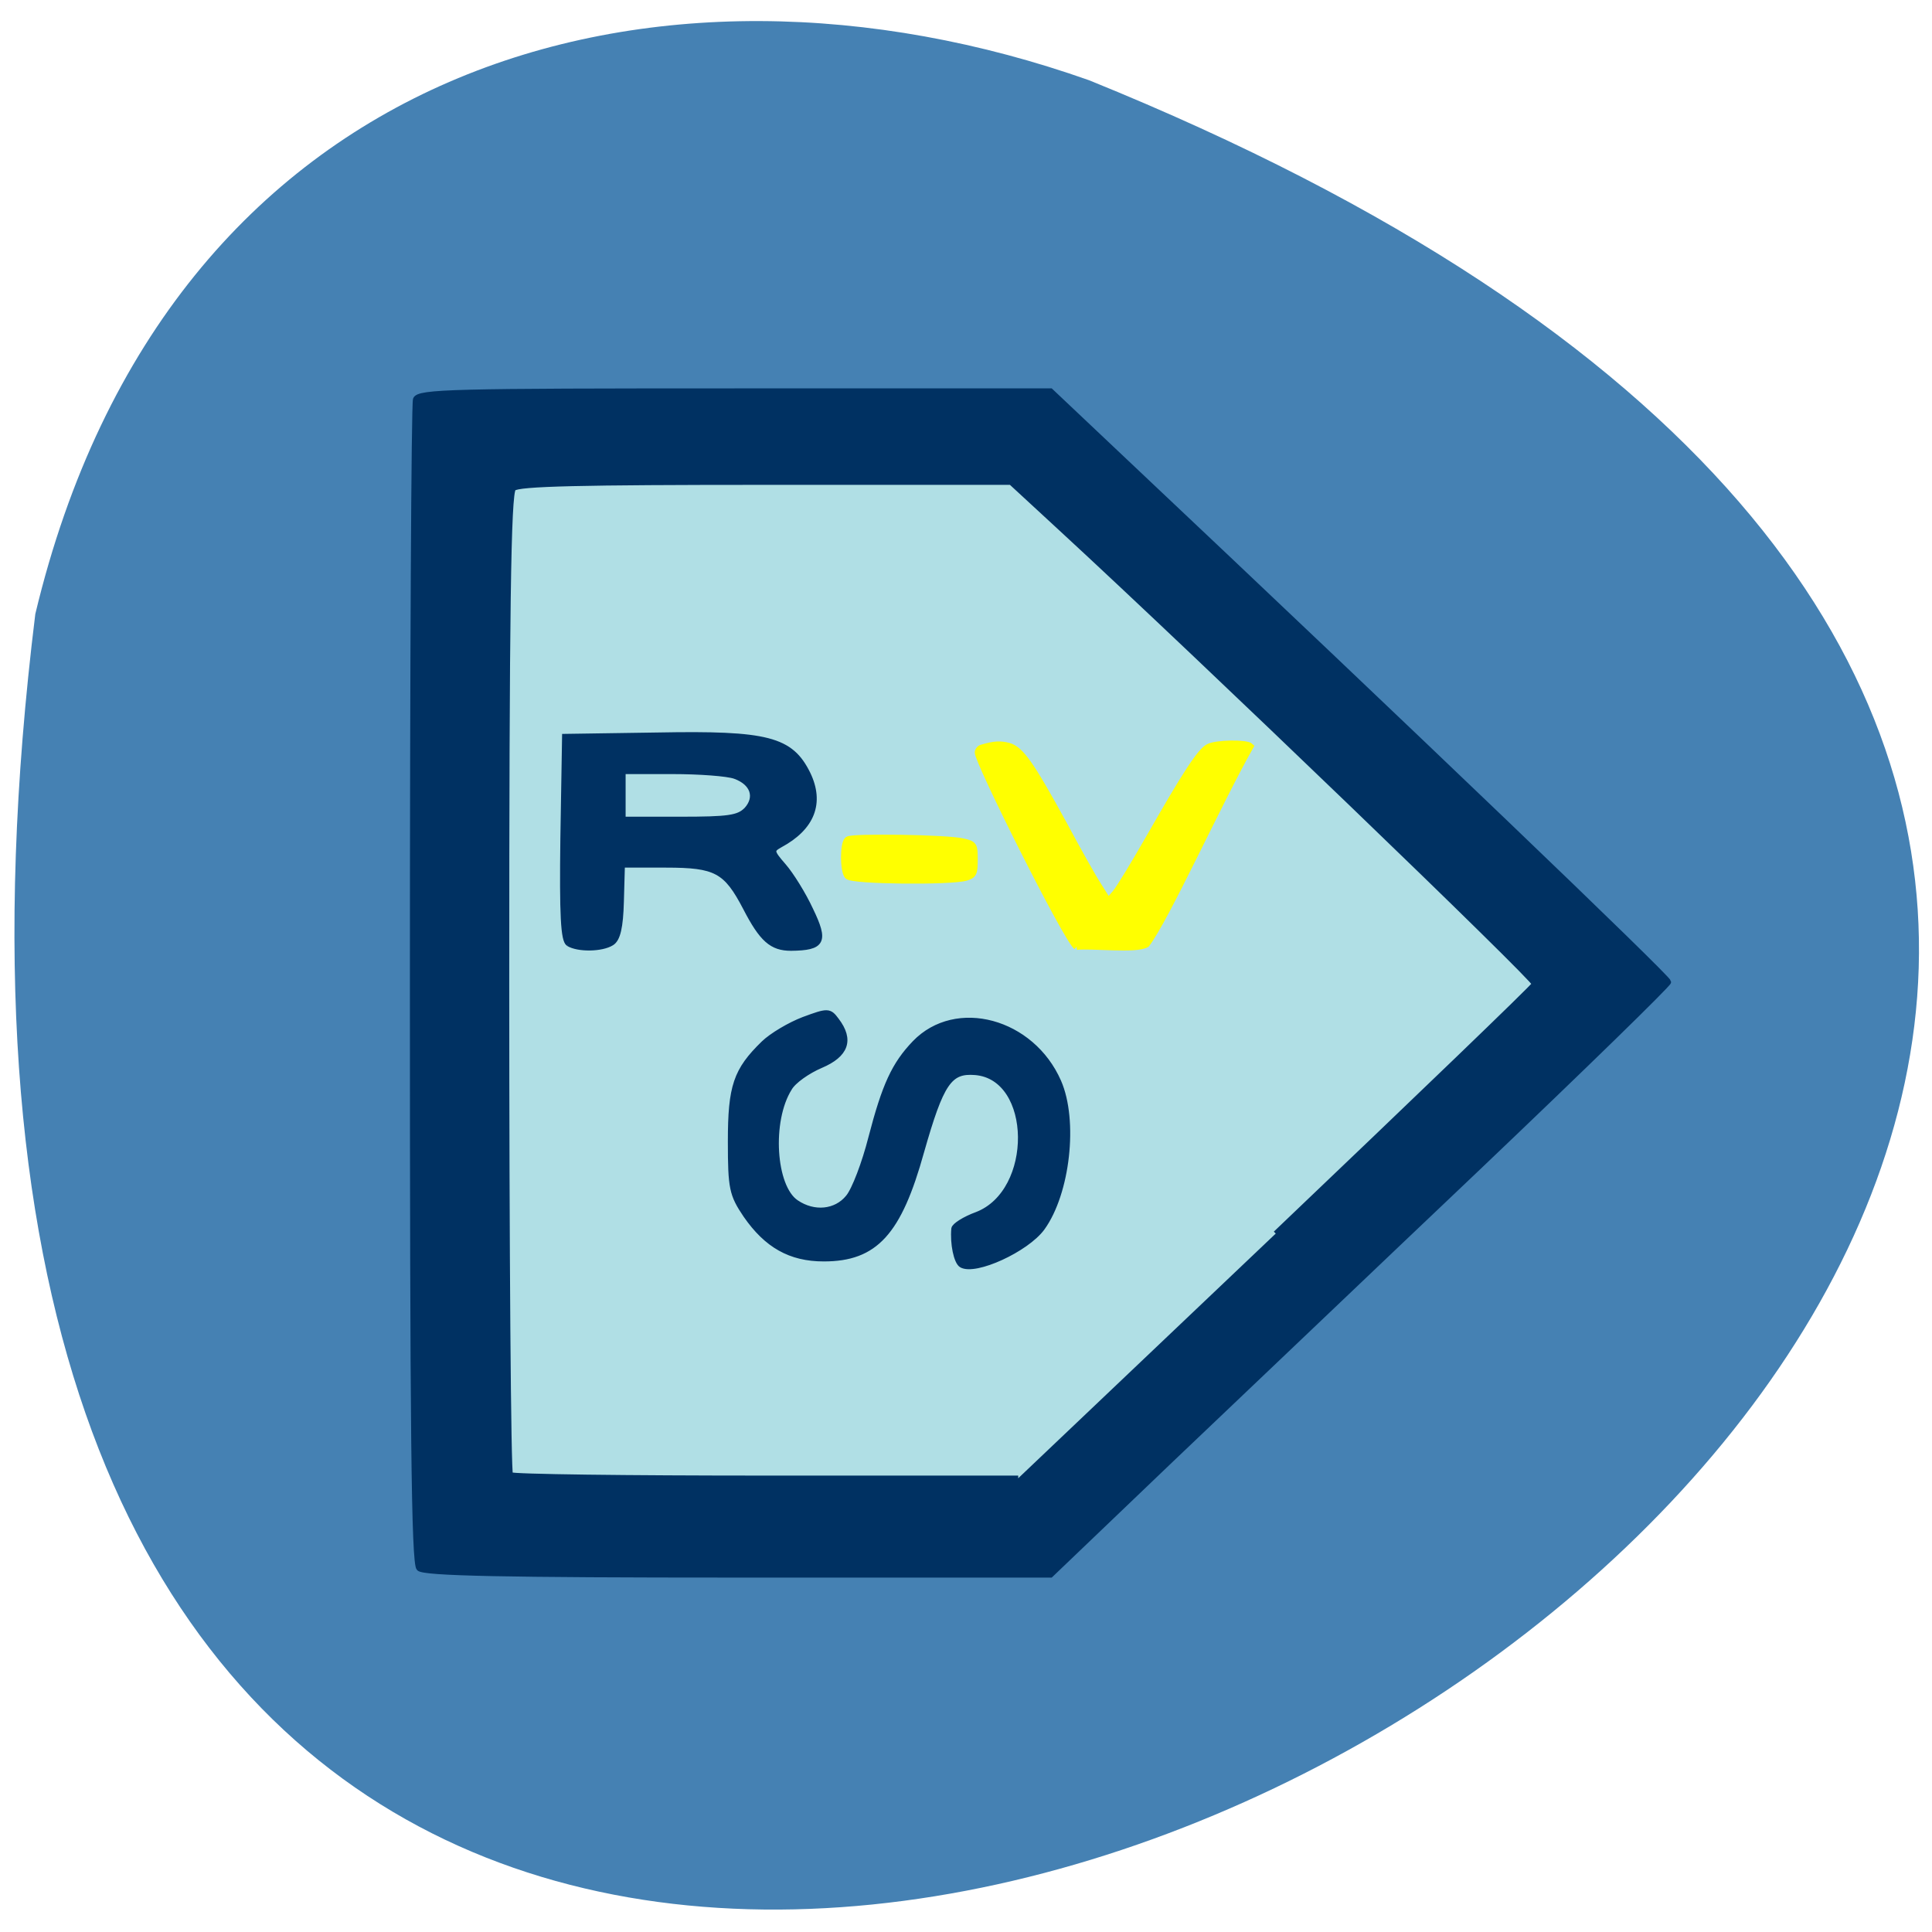 <svg xmlns="http://www.w3.org/2000/svg" viewBox="0 0 22 22"><path d="m 0.402 6.992 c -3.82 30.988 40.11 5.301 12 -6.078 c -4.938 -1.746 -10.492 -0.23 -12 6.078" fill="#4581b3"/><path d="m 59.45 198.59 c -2.045 -0.545 -2.182 -4.909 -2.182 -69 c 0 -61.18 0.182 -68.5 1.955 -69.18 c 127.09 -3 52.864 -14.5 151.27 66.59 c -74.45 81.09 -84.41 77.27 -151.05 71.59" transform="scale(0.086)" fill="#b0dfe5" stroke="#b0dfe5" stroke-width="3.341"/><g transform="matrix(0.063 0 0 0.061 2.612 3.084)"><path d="m 34.3 242.21 c -0.925 -0.902 -1.172 -26.48 -1.172 -108.88 c 0 -59.27 0.247 -108.43 0.555 -109.34 c 0.555 -1.417 6.598 -1.546 57.714 -1.546 h 57.04 l 13.07 12.757 c 51.918 50.577 98.59 96.77 98.59 97.55 c 0 0.451 -15.415 15.978 -34.22 34.469 c -18.868 18.491 -43.964 43.23 -55.864 54.893 l -21.581 21.326 h -56.48 c -42.546 0 -56.728 -0.322 -57.652 -1.224 m 154.83 -62.5 c 25.527 -25.13 46.615 -46.07 46.8 -46.582 c 0.308 -0.709 -59.996 -60.692 -85.52 -84.982 l -9.126 -8.698 h -44.4 c -33.17 0 -44.704 0.258 -45.567 1.16 c -0.925 0.902 -1.233 22.808 -1.233 92.33 c 0 50.13 0.308 91.42 0.678 91.81 c 0.37 0.387 21.21 0.644 46.25 0.644 h 45.567 m -10.236 -39.817 c -0.925 -0.58 -1.603 -3.995 -1.357 -6.765 c 0.062 -0.58 1.911 -1.804 4.131 -2.642 c 10.729 -4.252 10.482 -25.643 -0.308 -26.545 c -4.686 -0.387 -6.166 1.868 -9.742 14.819 c -4.07 15.14 -8.324 19.973 -17.635 19.973 c -6.04 0 -10.297 -2.513 -14.06 -8.118 c -2.528 -3.866 -2.775 -5.03 -2.775 -13.788 c 0 -10.309 0.987 -13.272 5.981 -18.298 c 1.48 -1.482 4.748 -3.479 7.214 -4.446 c 4.378 -1.675 4.625 -1.675 5.919 0.129 c 2.713 3.672 1.726 6.443 -2.836 8.44 c -2.343 1.031 -4.933 2.899 -5.673 4.252 c -3.7 6.06 -2.96 18.427 1.233 21.326 c 3.206 2.255 7.214 1.868 9.434 -0.966 c 1.11 -1.353 2.96 -6.378 4.131 -11.146 c 2.466 -9.793 4.193 -13.659 7.893 -17.654 c 7.461 -7.989 21.15 -4.123 25.959 7.216 c 3.083 7.28 1.603 20.811 -2.96 27.318 c -2.836 3.995 -12.09 8.376 -14.552 6.894 m -71.03 -59.983 c -0.925 -0.644 -1.172 -5.283 -0.987 -19.715 l 0.308 -18.942 l 16.772 -0.258 c 19.916 -0.387 24.05 0.773 27.13 7.216 c 2.528 5.412 0.802 10.05 -4.994 13.272 c -1.665 0.966 -1.665 1.224 0.617 3.93 c 1.357 1.611 3.576 5.283 4.871 8.182 c 2.775 5.927 2.22 7.087 -3.515 7.152 c -3.453 0 -5.241 -1.611 -8.201 -7.538 c -3.515 -6.958 -5.364 -7.989 -14.367 -7.989 h -7.954 l -0.185 6.829 c -0.123 4.768 -0.617 7.02 -1.726 7.731 c -1.788 1.16 -6.04 1.224 -7.769 0.129 m 32.19 -24.998 c 2.035 -2.319 1.172 -5.03 -2.096 -6.25 c -1.357 -0.515 -6.474 -0.902 -11.346 -0.902 h -8.941 v 8.956 h 10.359 c 8.756 0 10.544 -0.258 12.02 -1.804" fill="#003162" stroke="#003162"/><g fill="#ff0" stroke="#ff0"><path d="m 153.12 126.18 c -1.973 -1.675 -17.82 -34.469 -17.82 -36.27 c 0 -0.387 0.37 -0.838 0.74 -0.902 c 2.343 -0.709 3.33 -0.709 4.81 -0.322 c 2.158 0.644 3.946 3.221 9.989 14.625 c 2.466 4.768 5.303 9.986 6.289 11.533 l 1.726 2.835 l 1.295 -1.546 c 0.74 -0.902 3.453 -5.541 6.166 -10.437 c 6.413 -11.597 9.126 -15.978 10.667 -16.816 c 1.418 -0.773 6.906 -0.838 7.584 -0.129 c -5.734 10.437 -15.23 32.15 -18.806 36.982 c -1.85 1.16 -9.804 0.129 -12.64 0.451" stroke-width="1.153"/><path d="m 111.87 112.84 c -0.74 -1.031 -0.74 -5.799 0 -6.507 c 0.74 -0.58 18 -0.322 20.718 0.387 c 1.85 0.451 1.911 0.515 1.911 3.157 c 0 2.513 -0.123 2.835 -1.418 3.221 c -2.775 0.838 -20.595 0.644 -21.21 -0.258" stroke-width="1.526"/></g></g></svg>